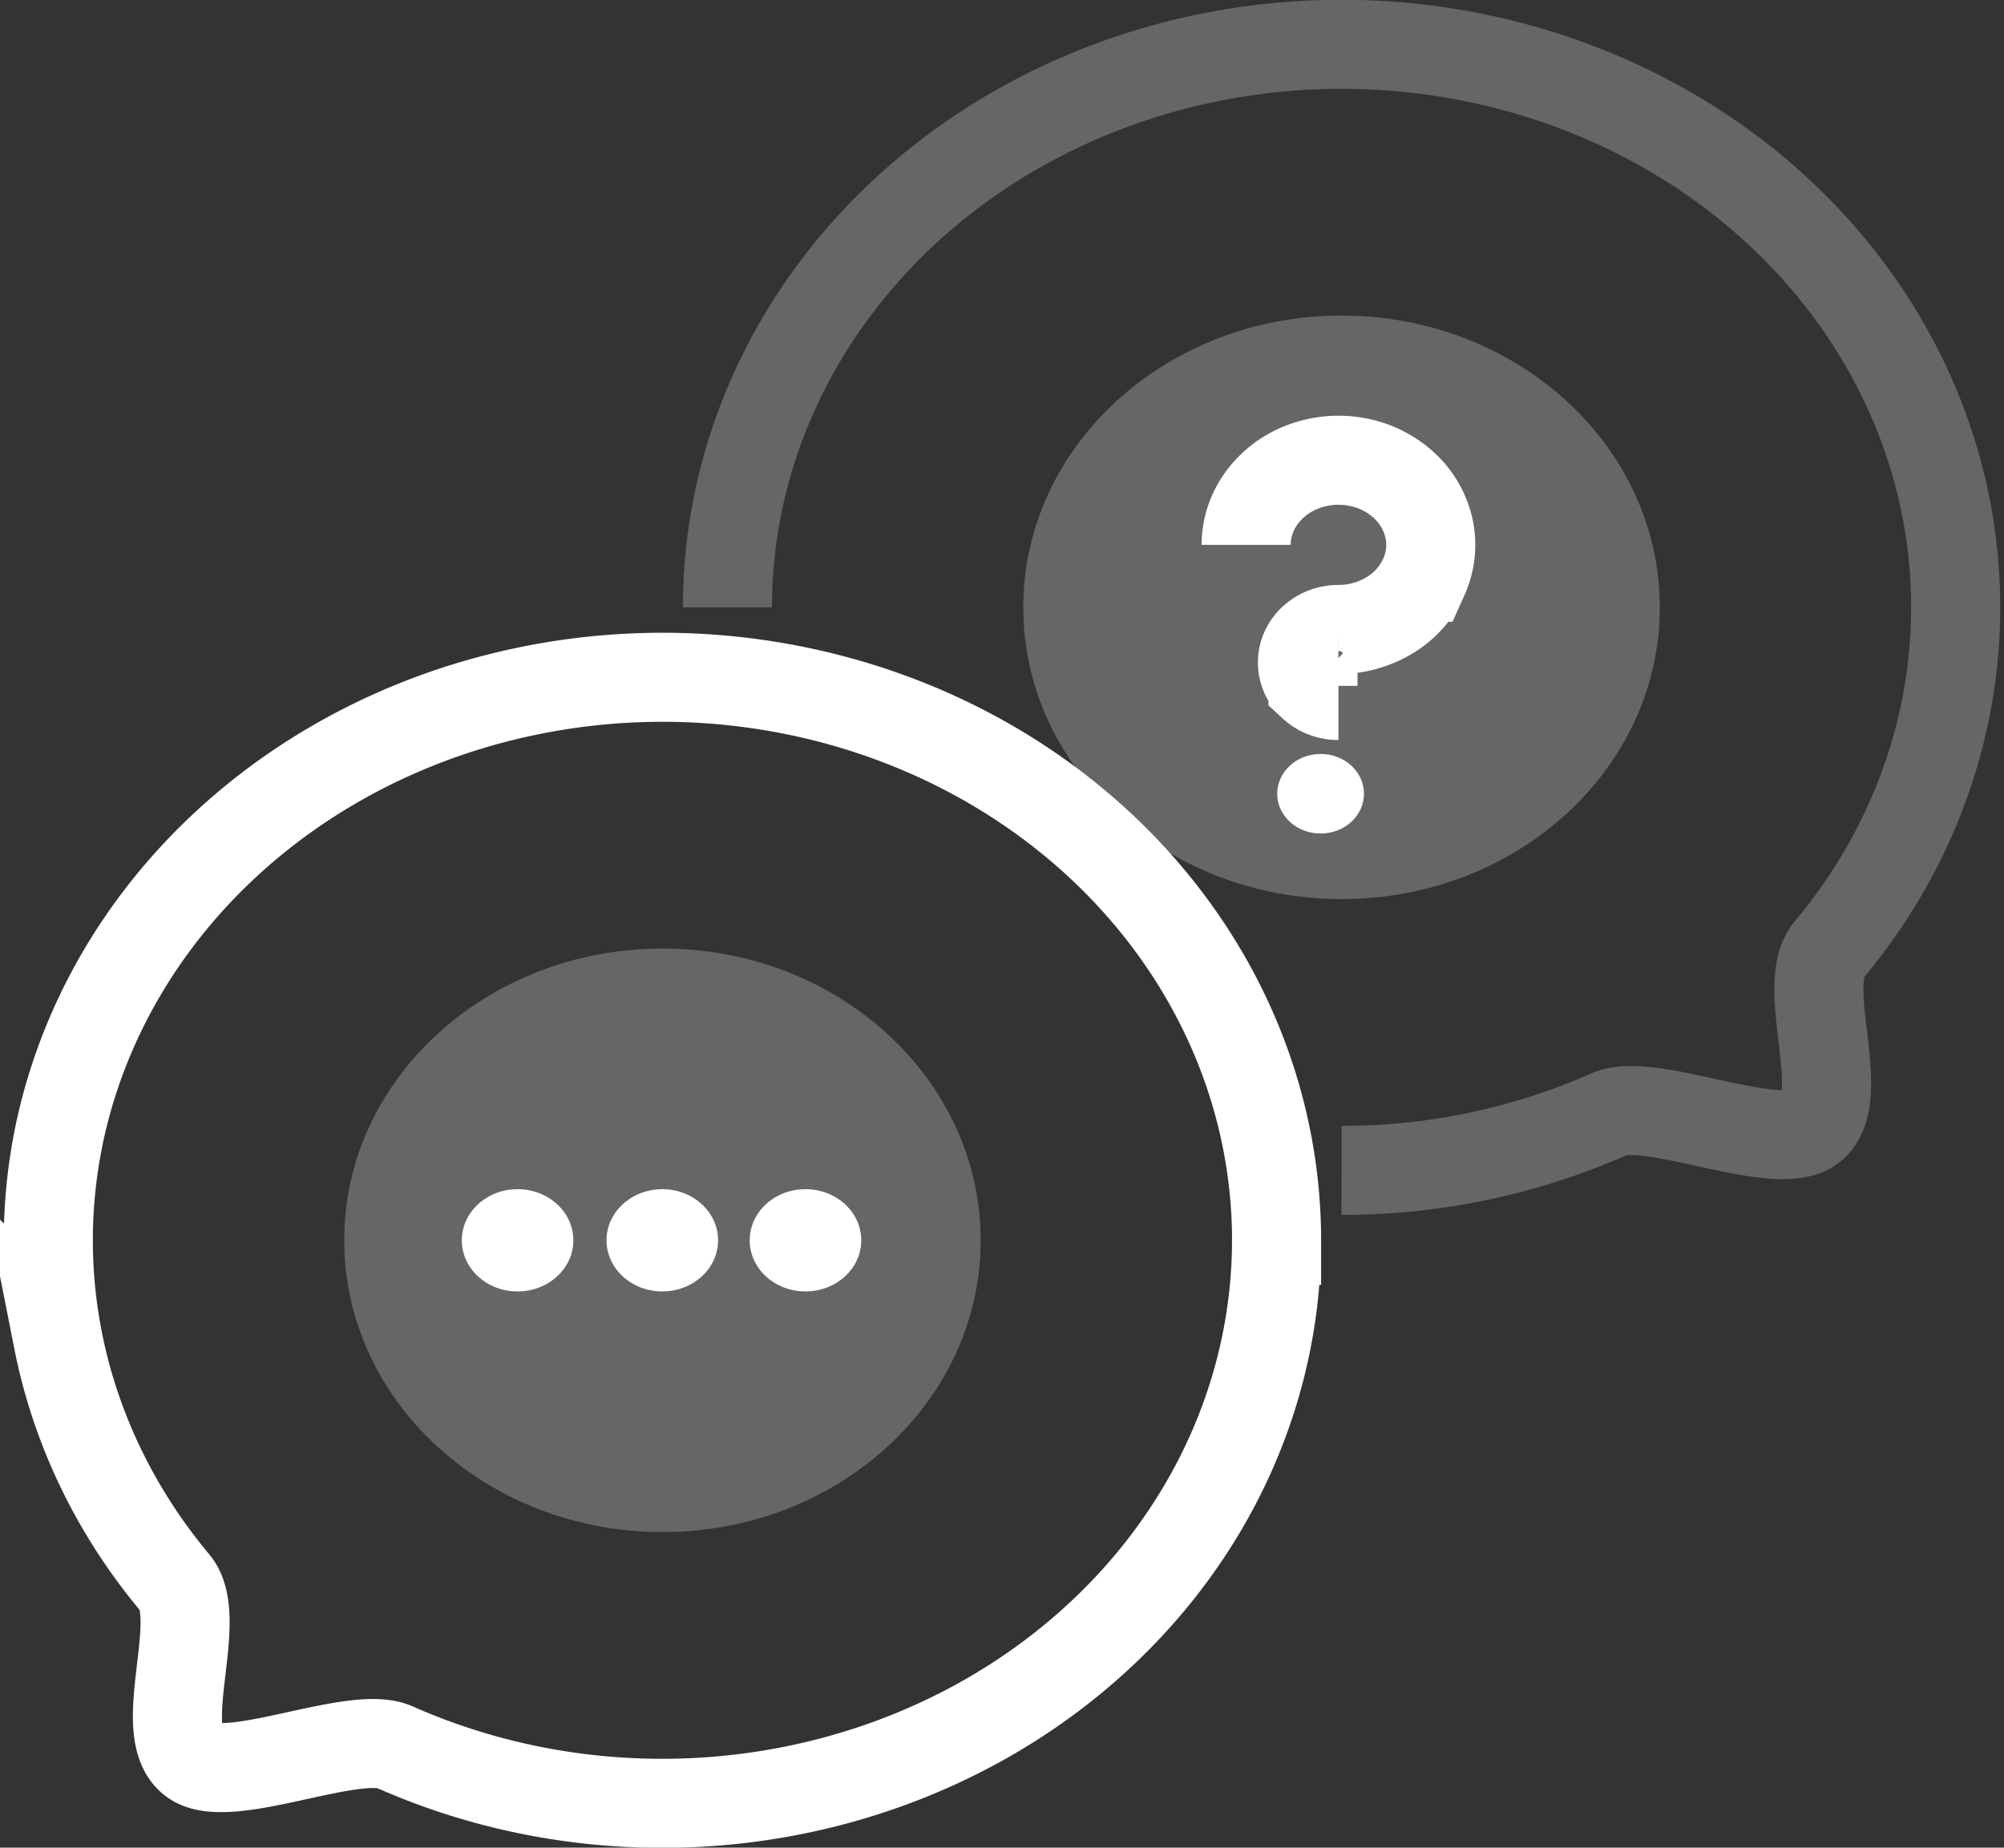 <svg width="90" height="83" fill="none" xmlns="http://www.w3.org/2000/svg"><rect width="100%" height="100%" fill="#333333" stroke="none"/><g clip-path="url(#a)"><path d="M60.25 40.39c7.893 0 14.292-5.869 14.292-13.108 0-7.238-6.4-13.106-14.293-13.106-7.894 0-14.293 5.868-14.293 13.106 0 7.24 6.4 13.107 14.293 13.107Zm-30.5 28.434c7.895 0 14.293-5.868 14.293-13.107 0-7.238-6.398-13.106-14.292-13.106s-14.293 5.868-14.293 13.106c0 7.239 6.4 13.107 14.293 13.107Z" fill="#fff" fill-opacity=".25"/><path d="M60.25 52.574a29.545 29.545 0 0 0 12.02-2.522c1.841-.819 7.485 1.773 9.07.615 1.763-1.288-.568-6.363.805-8.004 2.665-3.19 4.462-6.917 5.243-10.87a23.277 23.277 0 0 0-.75-11.867c-1.275-3.845-3.53-7.356-6.58-10.242C77.01 6.798 73.254 4.62 69.104 3.33a29.952 29.952 0 0 0-12.91-1.064c-4.334.59-8.453 2.12-12.014 4.461s-6.463 5.427-8.465 9.002c-2.002 3.575-3.046 7.535-3.046 11.553" stroke="#fff" stroke-opacity=".25" stroke-width="4" stroke-miterlimit="10"/><path d="M57.33 55.717c-.001 4.284-1.189 8.497-3.451 12.244-2.263 3.748-5.526 6.907-9.483 9.183-3.958 2.275-8.48 3.592-13.144 3.827-4.665.235-9.317-.62-13.523-2.485-1.84-.818-7.484 1.773-9.068.616-1.764-1.288.567-6.363-.806-8.004-2.665-3.19-4.462-6.917-5.243-10.87a23.277 23.277 0 0 1 .75-11.867c1.275-3.845 3.53-7.356 6.58-10.242 3.049-2.886 6.804-5.065 10.954-6.355a29.953 29.953 0 0 1 12.91-1.064c4.334.591 8.453 2.12 12.014 4.462 3.561 2.341 6.463 5.427 8.465 9.002 2.002 3.574 3.046 7.535 3.046 11.553Zm-1.365-31.241c0-.752.243-1.486.699-2.111a4.089 4.089 0 0 1 1.86-1.4 4.494 4.494 0 0 1 2.395-.217 4.273 4.273 0 0 1 2.122 1.04 3.72 3.72 0 0 1 1.135 1.947c.16.737.077 1.501-.236 2.196a3.893 3.893 0 0 1-1.527 1.706 4.416 4.416 0 0 1-2.303.64m0 2.967c-.429 0-.84-.156-1.143-.434a1.424 1.424 0 0 1-.474-1.049c0-.393.17-.77.474-1.049a1.694 1.694 0 0 1 1.143-.434" stroke="#fff" stroke-width="4" stroke-miterlimit="10"/><path d="M59.309 37.444c1.076 0 1.948-.8 1.948-1.787 0-.987-.872-1.787-1.948-1.787s-1.949.8-1.949 1.787c0 .987.873 1.787 1.949 1.787Zm-29.565 20.57c1.383 0 2.505-1.028 2.505-2.297 0-1.268-1.122-2.297-2.505-2.297-1.383 0-2.505 1.029-2.505 2.297 0 1.269 1.122 2.297 2.505 2.297Zm6.43 0c1.383 0 2.505-1.028 2.505-2.297 0-1.268-1.122-2.297-2.505-2.297-1.383 0-2.505 1.029-2.505 2.297 0 1.269 1.122 2.297 2.505 2.297Zm-12.929 0c1.383 0 2.505-1.028 2.505-2.297 0-1.268-1.122-2.297-2.505-2.297-1.383 0-2.505 1.029-2.505 2.297 0 1.269 1.122 2.297 2.505 2.297Z" fill="#fff"/></g><defs><clipPath id="a"><path fill="#fff" d="M0 0h90v83H0z"/></clipPath></defs></svg>